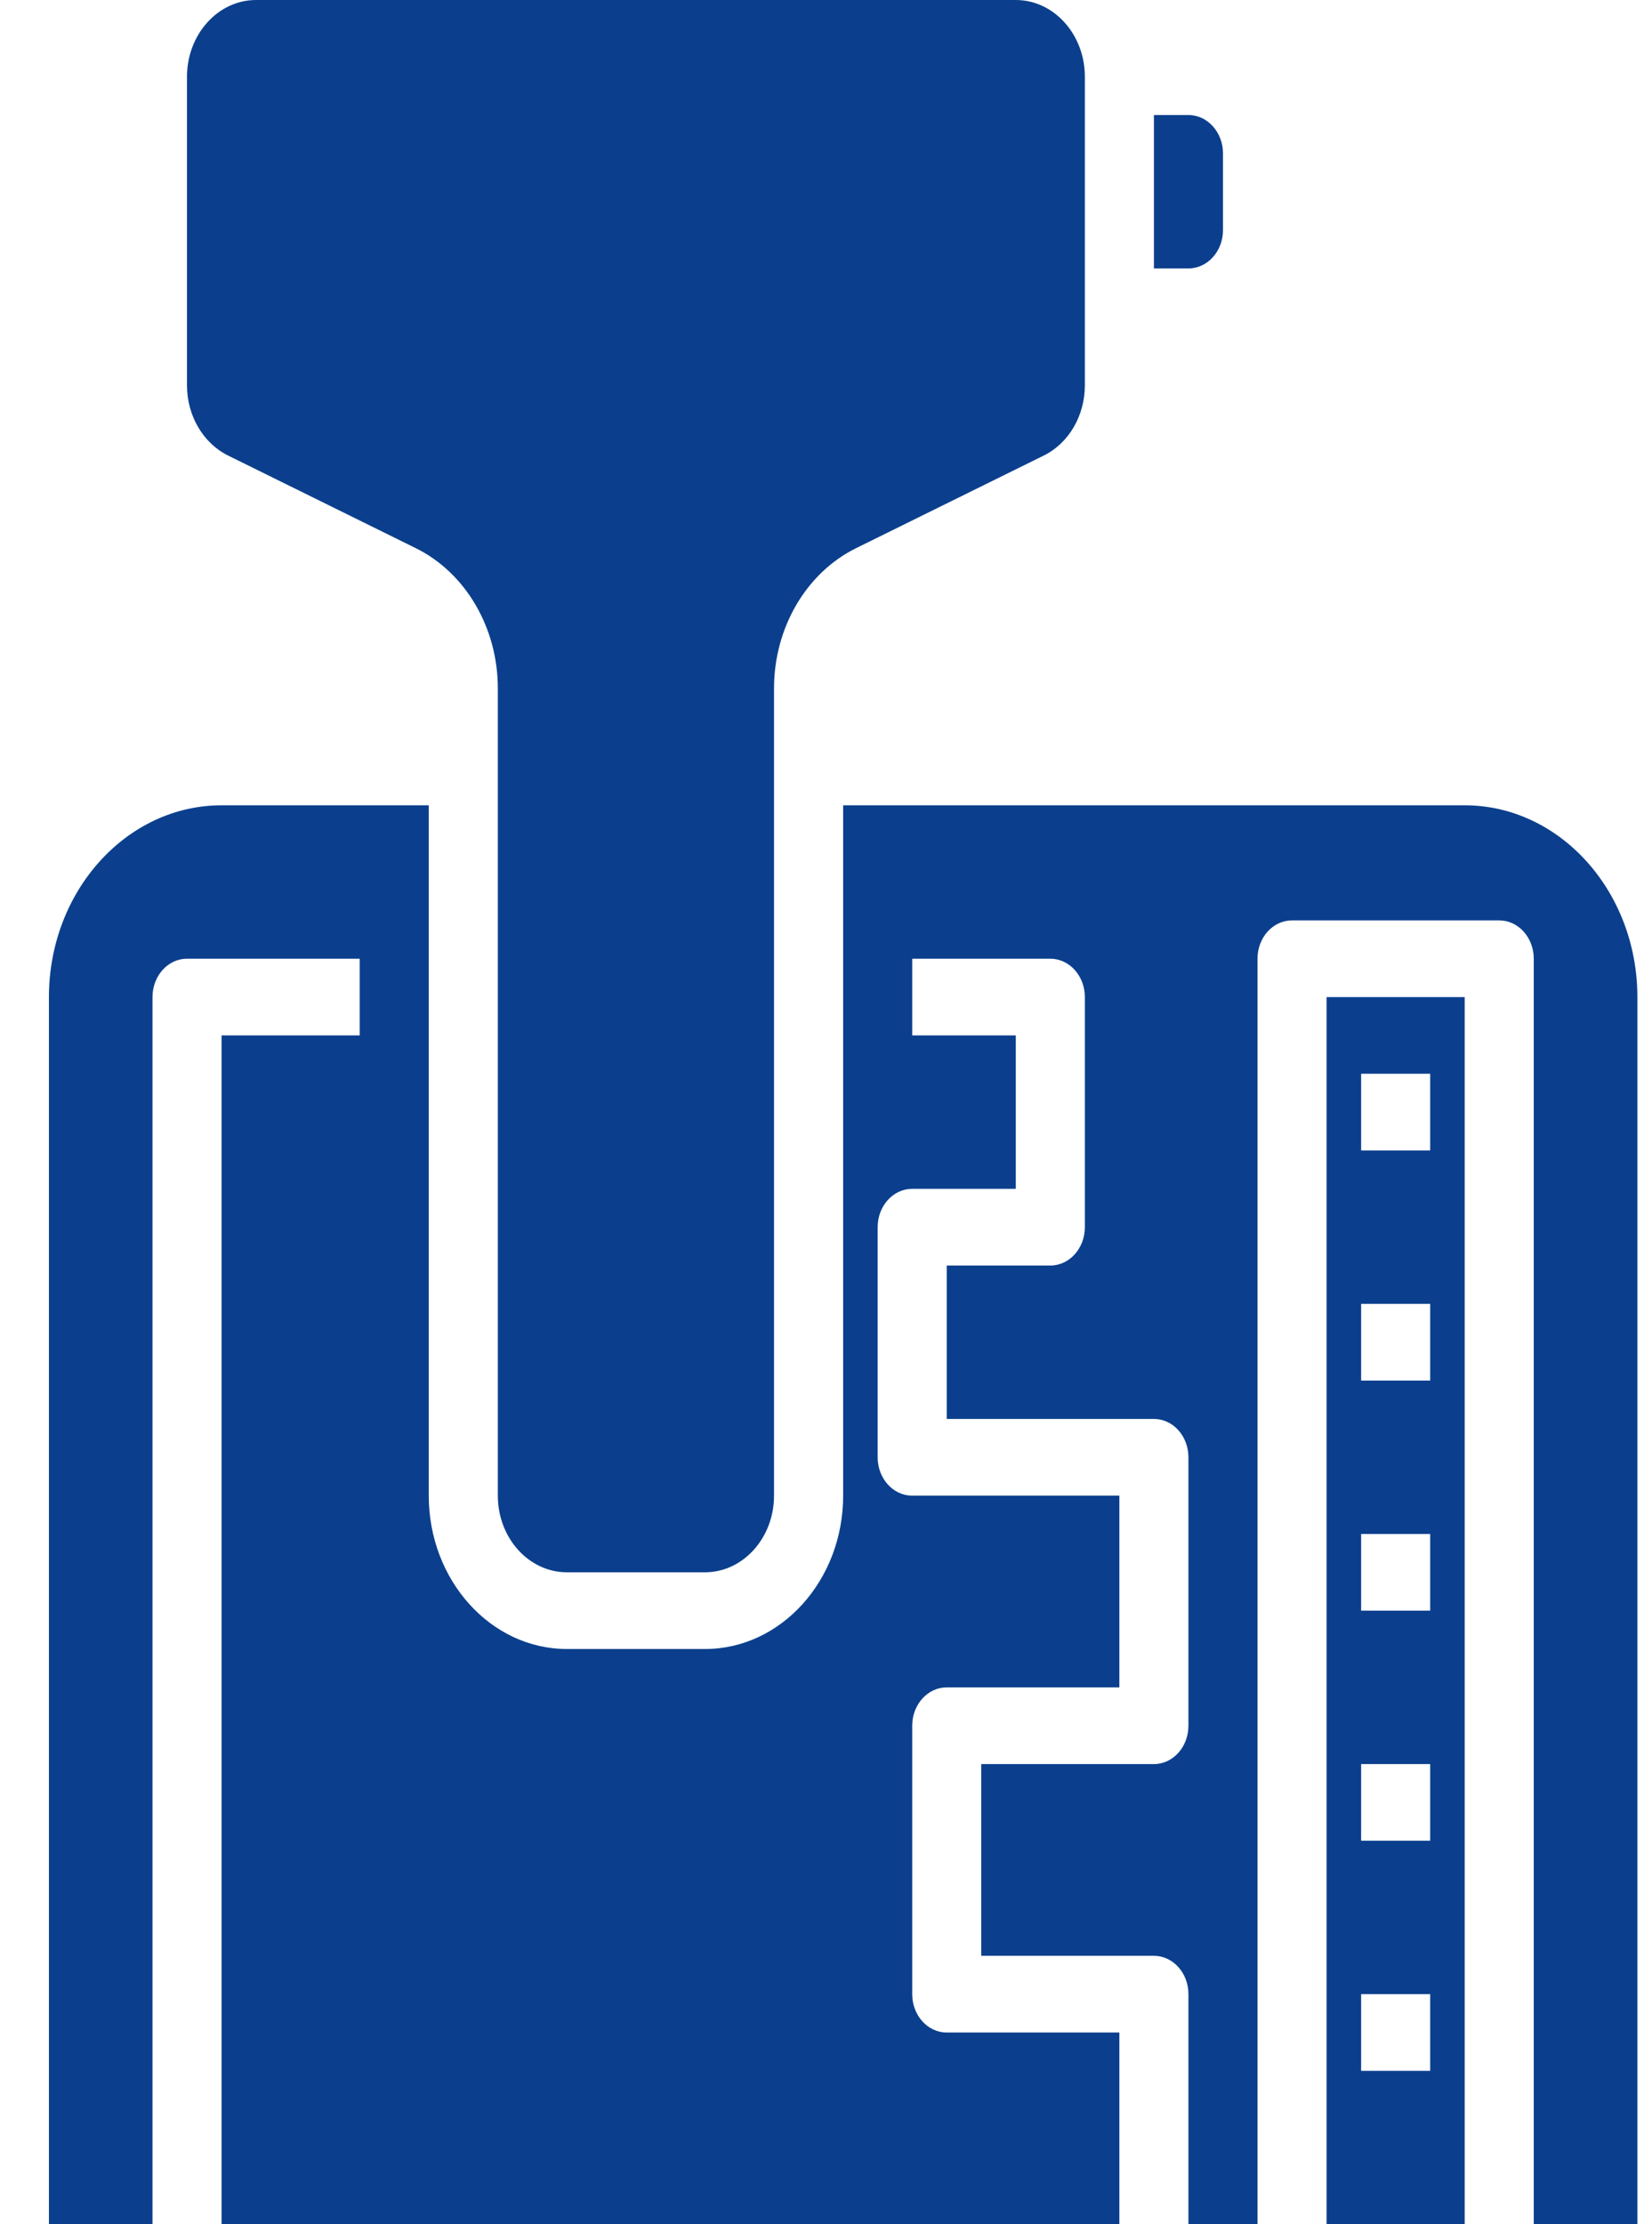 <svg width="26" height="35" viewBox="0 0 26 35" fill="none" xmlns="http://www.w3.org/2000/svg">
<path d="M15.987 0H4.03C3.431 0 2.943 0.542 2.943 1.207V6.065C2.943 6.541 3.197 6.974 3.589 7.168L6.544 8.626C7.328 9.013 7.835 9.878 7.835 10.831V23.535C7.835 24.2 8.322 24.741 8.922 24.741H11.095C11.695 24.741 12.182 24.2 12.182 23.535V10.831C12.182 9.879 12.689 9.013 13.473 8.626L16.428 7.168C16.821 6.974 17.074 6.541 17.074 6.065V1.207C17.074 0.542 16.586 0 15.987 0Z" fill="#0B3F8D"/>
<path d="M18.704 1.81H18.161V4.224H18.704C19.004 4.224 19.248 3.954 19.248 3.621V2.414C19.248 2.081 19.004 1.81 18.704 1.81Z" fill="#0B3F8D"/>
<path d="M20.878 15.69V35H23.052V15.69H20.878ZM22.509 32.586H21.422V31.379H22.509V32.586ZM22.509 28.965H21.422V27.759H22.509V28.965ZM22.509 25.345H21.422V24.138H22.509V25.345ZM22.509 21.724H21.422V20.517H22.509V21.724ZM22.509 18.103H21.422V16.896H22.509V18.103Z" fill="#0B3F8D"/>
<path d="M23.052 12.672H13.27V23.535C13.27 24.866 12.294 25.948 11.096 25.948H8.922C7.723 25.948 6.748 24.866 6.748 23.535V12.672H3.487C1.989 12.672 0.77 14.026 0.77 15.69V35H2.4V15.69C2.4 15.356 2.643 15.086 2.943 15.086H5.661V16.293H3.487V35H17.617V31.983H14.9C14.6 31.983 14.357 31.713 14.357 31.379V27.155C14.357 26.822 14.6 26.552 14.9 26.552H17.617V23.535H14.357C14.056 23.535 13.813 23.265 13.813 22.931V19.31C13.813 18.977 14.056 18.707 14.357 18.707H15.987V16.293H14.357V15.086H16.53C16.831 15.086 17.074 15.356 17.074 15.69V19.31C17.074 19.644 16.831 19.914 16.53 19.914H14.9V22.328H18.161C18.461 22.328 18.704 22.598 18.704 22.931V27.155C18.704 27.489 18.461 27.759 18.161 27.759H15.443V30.776H18.161C18.461 30.776 18.704 31.046 18.704 31.379V35H19.791V15.086C19.791 14.753 20.034 14.483 20.335 14.483H23.596C23.896 14.483 24.139 14.753 24.139 15.086V35H25.77V15.69C25.77 14.026 24.55 12.672 23.052 12.672Z" fill="#0B3F8D"/>
</svg>
